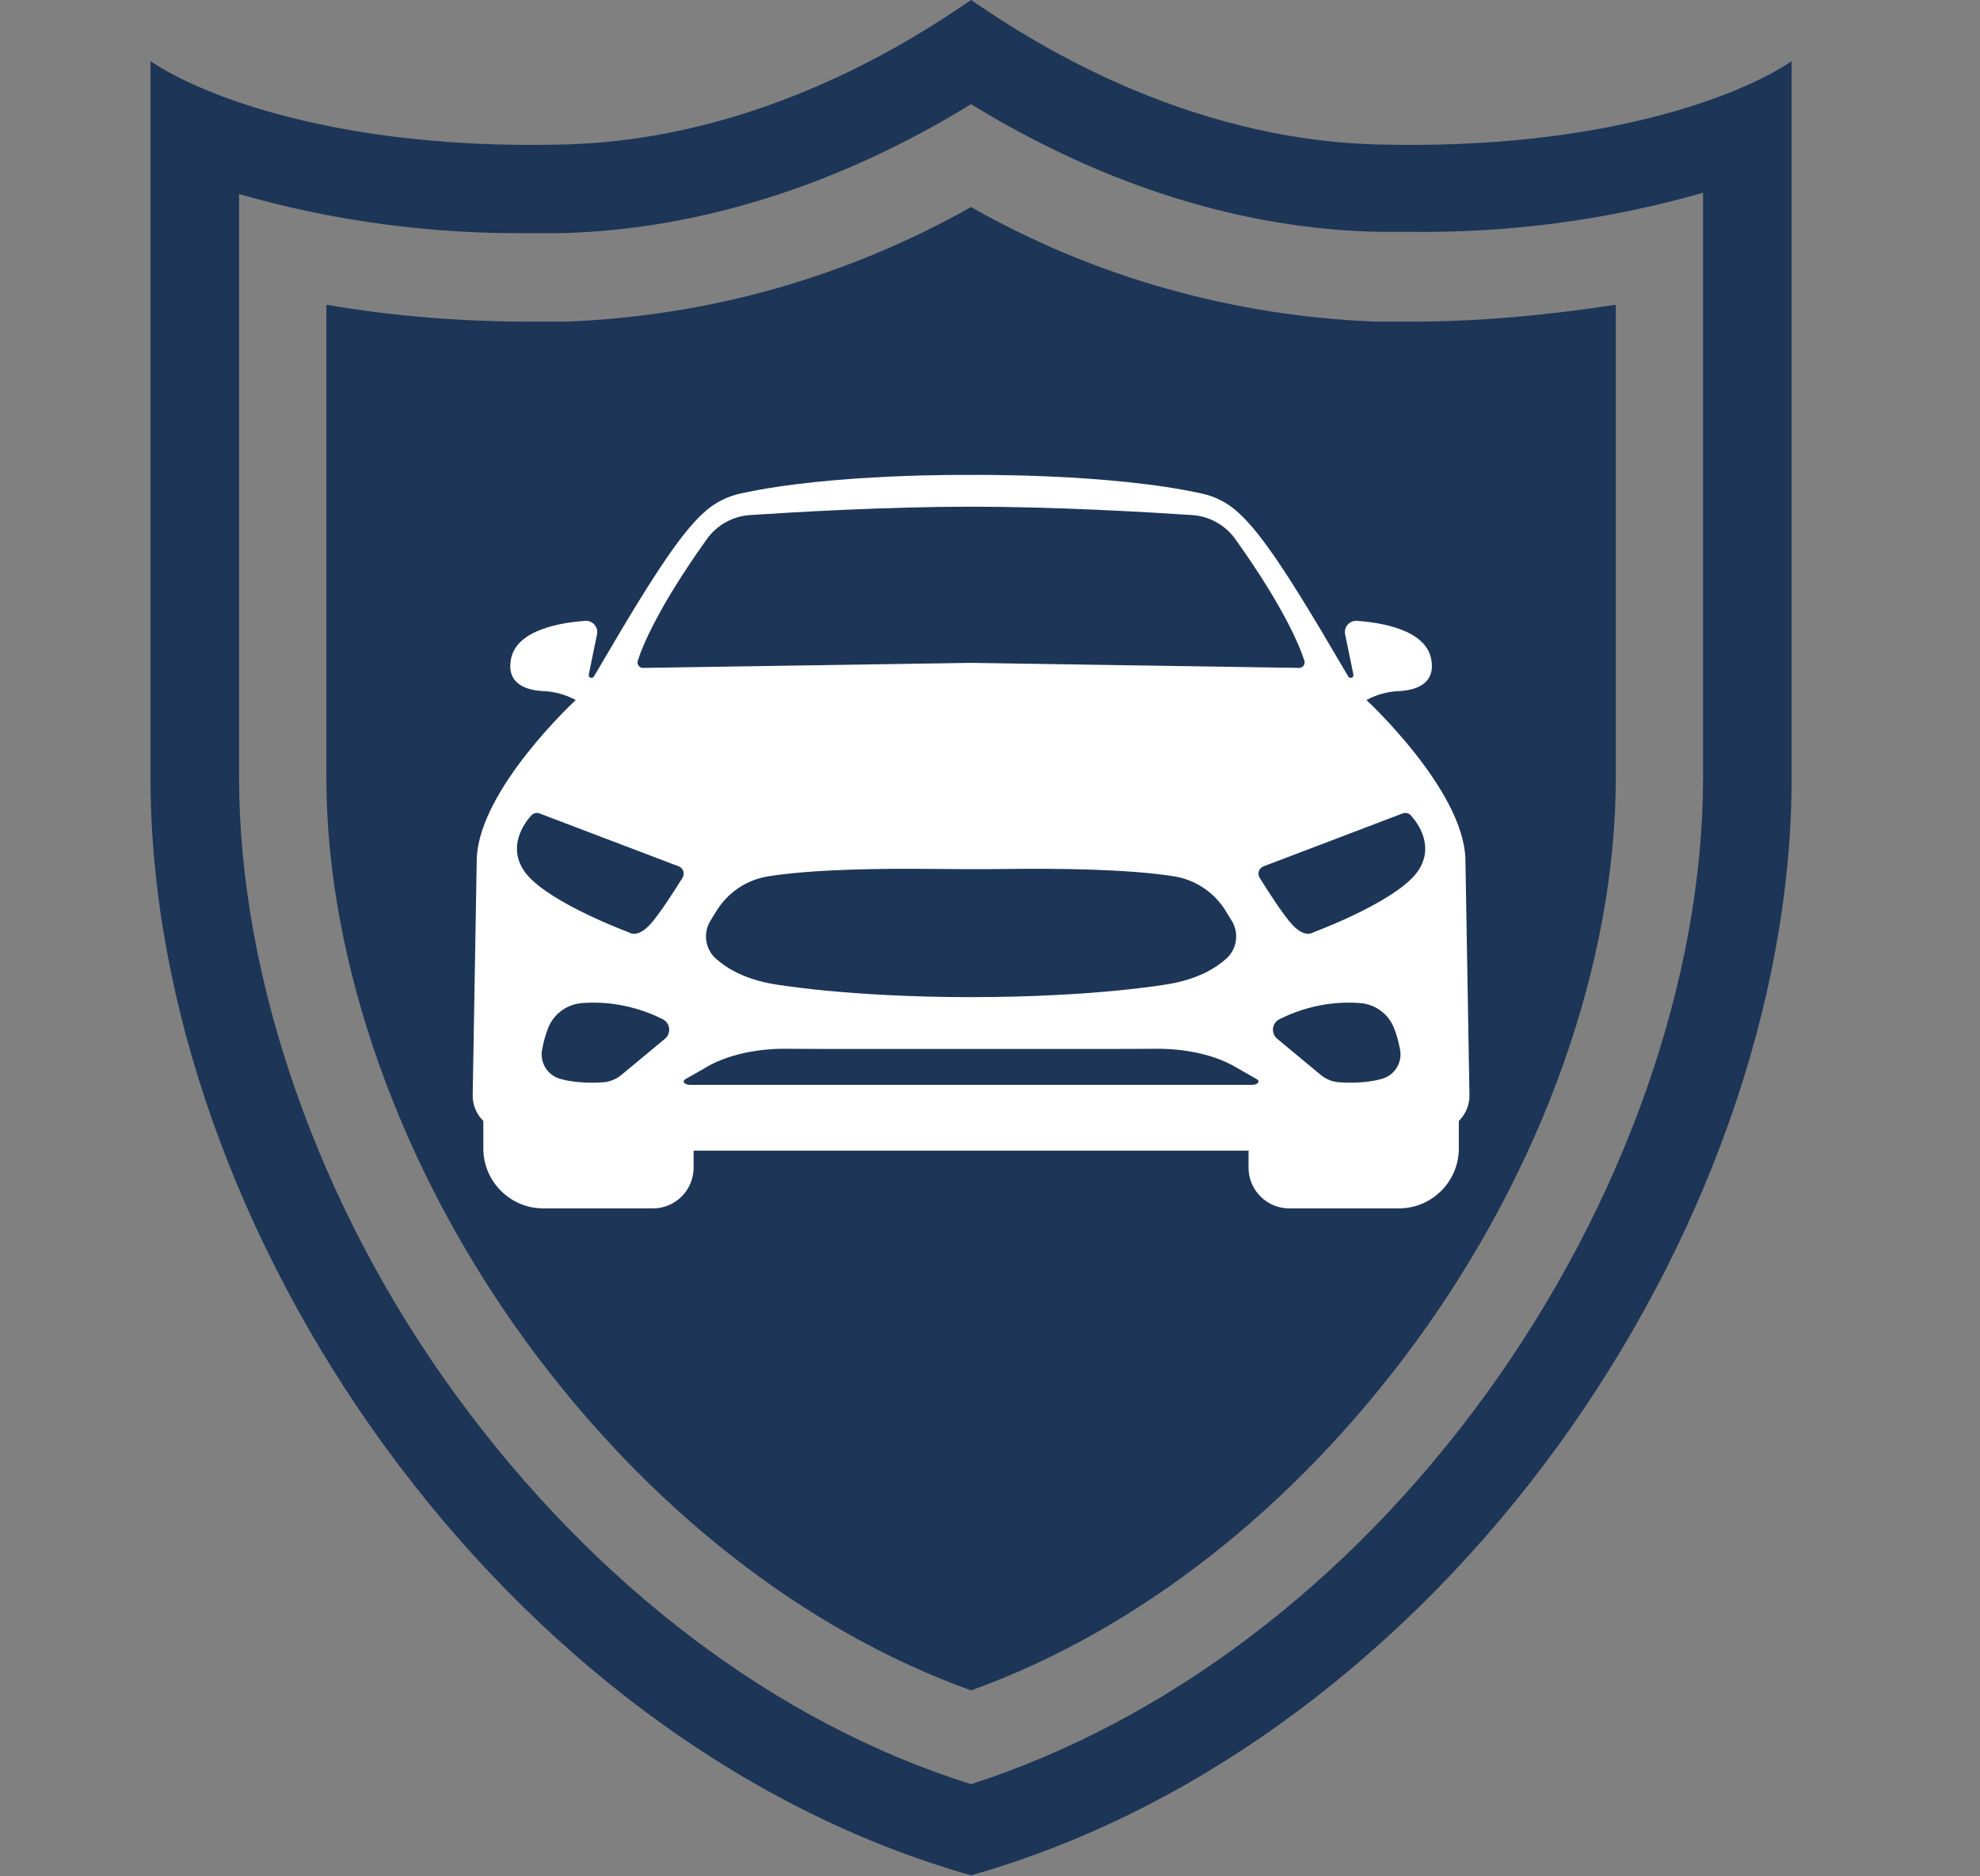 <svg xmlns="http://www.w3.org/2000/svg" xmlns:xlink="http://www.w3.org/1999/xlink" width="1910" zoomAndPan="magnify" viewBox="0 0 1432.5 1357.5" height="1810" preserveAspectRatio="xMidYMid meet" version="1.0"><rect x="0" y="0" width="1432.5" height="1357.5" fill="#808080" stroke="none"/><defs><clipPath id="3164d1cba5"><path d="M 108.91 0 L 1296.648 0 L 1296.648 1357 L 108.91 1357 Z M 108.91 0 " clip-rule="nonzero"/></clipPath><clipPath id="534c73e5f1"><path d="M 341.988 343.617 L 1063.031 343.617 L 1063.031 874.359 L 341.988 874.359 Z M 341.988 343.617 " clip-rule="nonzero"/></clipPath></defs><g clip-path="url(#3164d1cba5)"><path fill="#1d3557" d="M 999.387 104.594 C 854.27 101.766 741.188 26.383 702.555 -0.004 C 663.918 26.383 550.84 101.766 405.719 104.594 C 246.469 108.363 146.582 69.73 108.887 44.285 L 108.887 562.566 C 108.887 890.496 363.316 1260.828 702.555 1356.945 C 872.172 1308.887 1021.059 1192.039 1126.602 1046.922 C 1232.141 901.805 1296.219 726.531 1296.219 562.566 L 1296.219 44.285 C 1258.527 69.73 1158.641 108.363 999.387 104.594 Z M 1232.141 562.566 C 1232.141 708.625 1174.66 871.648 1074.773 1009.227 C 974.887 1146.809 842.961 1245.754 702.555 1290.984 C 561.203 1246.695 430.223 1146.809 330.336 1010.172 C 230.449 873.535 172.965 708.625 172.965 562.566 L 172.965 140.402 C 241.754 160.191 313.371 169.613 384.988 168.672 L 407.605 168.672 C 506.551 165.848 607.379 133.805 702.555 75.383 C 797.727 133.805 898.559 165.848 997.504 167.73 L 1020.117 167.73 C 1091.734 168.672 1163.352 159.25 1232.141 139.461 Z M 1169.004 220.5 L 1169.004 562.566 C 1169.004 696.375 1116.234 845.266 1023.887 971.535 C 936.25 1091.211 823.172 1179.789 702.555 1223.137 C 581.938 1179.789 468.855 1091.211 381.219 971.535 C 288.871 845.266 236.102 695.434 236.102 562.566 L 236.102 220.5 C 285.102 228.98 335.047 232.75 384.988 232.75 L 408.547 232.75 C 512.203 228.98 612.09 200.711 702.555 149.828 C 792.074 200.711 892.902 228.98 996.559 232.75 L 1020.117 232.75 C 1070.062 232.75 1120.004 228.039 1169.004 220.5 Z M 1169.004 220.5 " fill-opacity="1" fill-rule="nonzero"/></g><g clip-path="url(#534c73e5f1)"><path fill="#ffffff" d="M 1026.348 629.59 C 1013.09 650.148 959.188 671.207 950.82 674.383 C 950.285 674.59 949.754 674.824 949.23 675.07 C 947.672 675.805 942.555 677.207 935.055 669.215 C 928.465 662.207 917.117 644.438 911.344 635.145 C 909.465 632.117 910.812 628.125 914.145 626.859 L 1014.758 588.594 C 1016.891 587.785 1019.301 588.371 1020.816 590.078 C 1026.34 596.293 1037.535 612.23 1026.348 629.59 Z M 999.914 780.613 C 992.949 782.598 982.98 783.973 969.043 783.137 C 964.098 782.836 959.371 780.973 955.562 777.805 L 924.035 751.629 C 919.328 747.719 920.16 740.246 925.629 737.488 C 937.504 731.512 958.316 723.797 984.086 725.812 C 995.031 726.668 1004.539 733.641 1008.555 743.855 C 1010.266 748.23 1011.871 753.508 1012.969 759.703 C 1014.605 768.988 1008.98 778.027 999.914 780.613 Z M 905.836 784.973 L 499.293 784.973 C 495.246 784.973 493.129 782.434 495.875 780.871 L 514.199 770.41 C 534.98 759.703 559.078 758.75 568.621 758.855 C 579.293 758.961 589.965 758.988 600.637 758.988 L 804.488 758.988 C 815.16 758.988 825.832 758.961 836.504 758.855 C 846.047 758.75 870.145 759.703 890.926 770.41 L 909.25 780.871 C 911.996 782.434 909.883 784.973 905.836 784.973 Z M 493.781 635.145 C 488.008 644.438 476.66 662.207 470.07 669.215 C 462.562 677.207 457.453 675.805 455.898 675.07 C 455.371 674.824 454.844 674.59 454.305 674.383 C 445.938 671.207 392.035 650.148 378.777 629.59 C 367.59 612.23 378.785 596.293 384.309 590.078 C 385.82 588.371 388.234 587.785 390.371 588.594 L 490.988 626.859 C 494.312 628.125 495.66 632.117 493.781 635.145 Z M 481.09 751.629 L 449.562 777.805 C 445.754 780.973 441.027 782.836 436.082 783.137 C 422.148 783.973 412.184 782.598 405.211 780.613 C 396.145 778.027 390.52 768.988 392.156 759.703 C 393.254 753.508 394.859 748.23 396.574 743.855 C 400.594 733.641 410.094 726.668 421.039 725.812 C 446.809 723.797 467.621 731.512 479.5 737.488 C 484.969 740.246 485.797 747.719 481.09 751.629 Z M 887.074 693.789 C 879.043 700.926 865.977 708.617 845.328 712.086 C 845.328 712.086 792.273 721.508 702.559 721.508 C 612.852 721.508 559.801 712.086 559.801 712.086 C 539.148 708.617 526.082 700.926 518.051 693.789 C 510.188 686.805 508.488 675.172 513.996 666.215 L 518.375 659.105 C 526.578 645.777 540.148 636.629 555.602 634.125 C 588.746 628.766 641.066 628.363 673.516 628.738 C 692.656 628.957 711.805 628.977 730.949 628.746 C 763.348 628.355 816.148 628.723 849.523 634.125 C 864.977 636.629 878.547 645.777 886.75 659.105 L 891.129 666.215 C 896.637 675.172 894.938 686.805 887.074 693.789 Z M 461.426 478.094 C 464.883 467.281 476.215 439.352 511.406 390.082 C 518.664 379.914 530.098 373.531 542.562 372.703 C 574.797 370.547 641.781 366.629 702.559 366.629 C 763.348 366.629 830.328 370.547 862.562 372.703 C 875.031 373.531 886.457 379.914 893.719 390.082 C 928.906 439.352 940.242 467.281 943.699 478.094 C 944.527 480.68 942.57 483.316 939.848 483.277 L 702.559 479.633 L 465.277 483.277 C 462.555 483.316 460.598 480.68 461.426 478.094 Z M 1063.129 792.332 L 1060.199 621.195 C 1058.336 570.902 988.59 506.531 988.59 506.531 C 995.691 502.688 1003.566 500.457 1011.641 500.098 C 1023.055 499.602 1039.262 495.629 1035.367 476.523 C 1031.059 455.457 998.828 450.426 981.707 449.242 C 976.332 448.875 972.098 453.746 973.184 459.023 L 979.164 488.078 C 979.172 488.094 979.172 488.113 979.176 488.133 C 979.605 490.309 976.625 491.41 975.488 489.508 L 970.172 480.551 C 928.008 408.254 909.621 382.625 894.164 369.371 C 887.156 363.355 878.758 359.18 869.746 357.18 C 802.945 342.348 702.559 343.652 702.559 343.652 C 702.559 343.652 602.18 342.348 535.383 357.18 C 526.367 359.18 517.969 363.355 510.965 369.371 C 495.504 382.625 477.117 408.254 434.961 480.551 L 429.637 489.508 C 428.492 491.41 425.52 490.309 425.949 488.133 C 425.949 488.113 425.957 488.094 425.961 488.078 L 431.941 459.023 C 433.027 453.746 428.785 448.875 423.418 449.242 C 406.297 450.426 374.066 455.457 369.766 476.523 C 365.863 495.629 382.07 499.602 393.492 500.098 C 401.559 500.457 409.434 502.688 416.535 506.531 C 416.535 506.531 346.789 570.902 344.926 621.195 L 341.996 792.332 C 341.875 799.434 344.684 806.227 349.688 811.105 L 349.688 831.055 C 349.688 854.875 369.176 874.367 392.996 874.367 L 472.445 874.367 C 488.594 874.367 501.809 861.152 501.809 844.996 L 501.809 832.605 L 903.316 832.605 L 903.316 844.996 C 903.316 861.152 916.535 874.367 932.68 874.367 L 1012.133 874.367 C 1035.949 874.367 1055.438 854.875 1055.438 831.055 L 1055.438 811.105 C 1060.441 806.227 1063.254 799.434 1063.129 792.332 " fill-opacity="1" fill-rule="nonzero"/></g></svg>